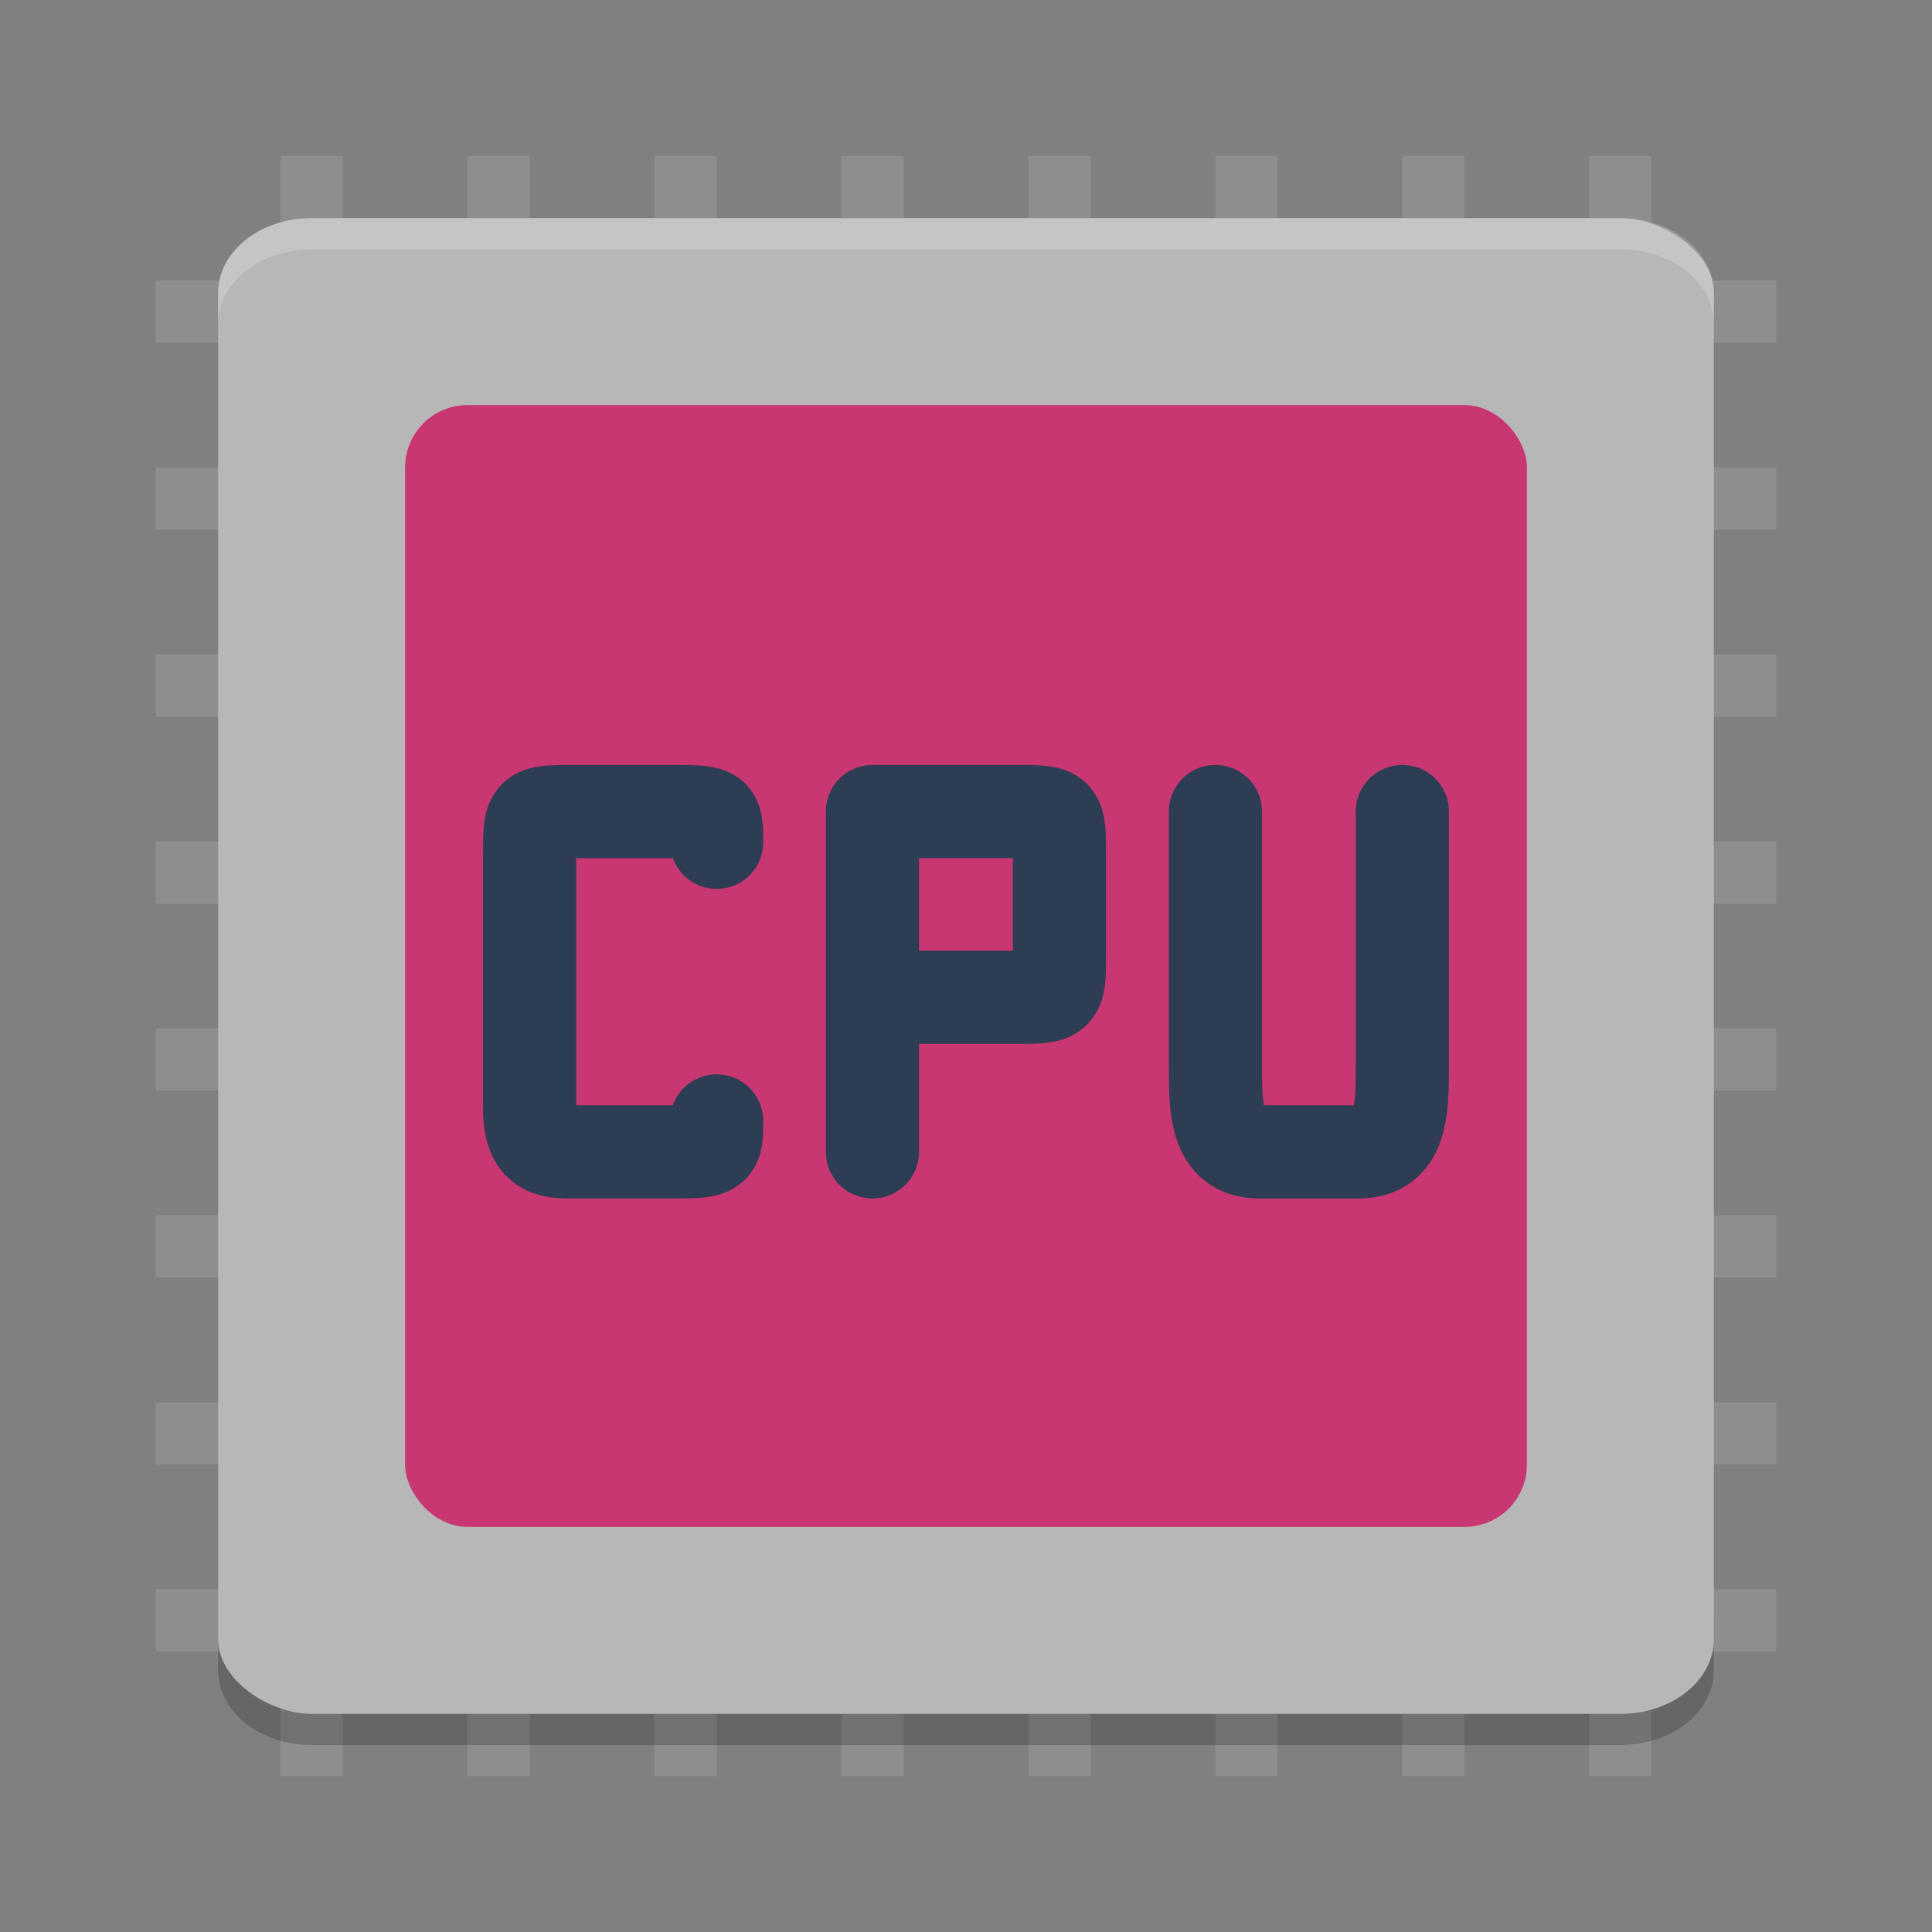 <?xml version="1.0" encoding="UTF-8" standalone="no"?>
<svg
   width="62"
   height="62"
   version="1"
   id="svg18"
   sodipodi:docname="indicator-cpufreq.svg"
   inkscape:version="1.4 (unknown)"
   xmlns:inkscape="http://www.inkscape.org/namespaces/inkscape"
   xmlns:sodipodi="http://sodipodi.sourceforge.net/DTD/sodipodi-0.dtd"
   xmlns="http://www.w3.org/2000/svg"
   xmlns:svg="http://www.w3.org/2000/svg">
  <rect width="100%" height="100%" fill="#808080" stroke="none"/>
  <defs
     id="defs18" />
  <sodipodi:namedview
     id="namedview18"
     pagecolor="#ffffff"
     bordercolor="#000000"
     borderopacity="0.25"
     inkscape:showpageshadow="2"
     inkscape:pageopacity="0.0"
     inkscape:pagecheckerboard="0"
     inkscape:deskcolor="#d1d1d1"
     inkscape:zoom="8"
     inkscape:cx="30.8125"
     inkscape:cy="27.1875"
     inkscape:window-width="1920"
     inkscape:window-height="998"
     inkscape:window-x="0"
     inkscape:window-y="0"
     inkscape:window-maximized="1"
     inkscape:current-layer="svg18" />
  <g
     style="fill:#8e8e8e"
     transform="matrix(2,0,0,2,-1,-1)"
     id="g8">
    <rect
       width="1"
       height="26"
       x="20"
       y="-29"
       transform="rotate(90)"
       id="rect1" />
    <rect
       width="1"
       height="26"
       x="23"
       y="-29"
       transform="rotate(90)"
       id="rect2" />
    <rect
       width="1"
       height="26"
       x="26"
       y="-29"
       transform="rotate(90)"
       id="rect3" />
    <rect
       width="1"
       height="26"
       x="11"
       y="-29"
       transform="rotate(90)"
       id="rect4" />
    <rect
       width="1"
       height="26"
       x="14"
       y="-29"
       transform="rotate(90)"
       id="rect5" />
    <rect
       width="1"
       height="26"
       x="17"
       y="-29"
       transform="rotate(90)"
       id="rect6" />
    <rect
       width="1"
       height="26"
       x="8"
       y="-29"
       transform="rotate(90)"
       id="rect7" />
    <rect
       width="1"
       height="26"
       x="5"
       y="-29"
       transform="rotate(90)"
       id="rect8" />
  </g>
  <g
     style="fill:#8e8e8e"
     transform="matrix(0,2,-2,0,63,-1)"
     id="g16">
    <rect
       width="1"
       height="26"
       x="20"
       y="-29"
       transform="rotate(90)"
       id="rect9" />
    <rect
       width="1"
       height="26"
       x="23"
       y="-29"
       transform="rotate(90)"
       id="rect10" />
    <rect
       width="1"
       height="26"
       x="26"
       y="-29"
       transform="rotate(90)"
       id="rect11" />
    <rect
       width="1"
       height="26"
       x="11"
       y="-29"
       transform="rotate(90)"
       id="rect12" />
    <rect
       width="1"
       height="26"
       x="14"
       y="-29"
       transform="rotate(90)"
       id="rect13" />
    <rect
       width="1"
       height="26"
       x="17"
       y="-29"
       transform="rotate(90)"
       id="rect14" />
    <rect
       width="1"
       height="26"
       x="8"
       y="-29"
       transform="rotate(90)"
       id="rect15" />
    <rect
       width="1"
       height="26"
       x="5"
       y="-29"
       transform="rotate(90)"
       id="rect16" />
  </g>
  <path
     style="opacity:0.2"
     d="m 7,51.602 v 2 C 7,54.932 8.338,56 10,56 h 42 c 1.662,0 3,-1.068 3,-2.398 v -2 C 55,52.932 53.662,54 52,54 H 10 C 8.338,54 7,52.932 7,51.602 Z"
     id="path16" />
  <rect
     style="fill:#b7b7b7"
     width="48"
     height="48"
     x="-55"
     y="-55"
     rx="2.4"
     ry="3"
     transform="matrix(0,-1,-1,0,0,0)"
     id="rect17" />
  <path
     style="opacity:0.2;fill:#ffffff"
     d="M 10,7 C 8.338,7 7,8.069 7,9.398 v 1 C 7,9.069 8.338,8 10,8 h 42 c 1.662,0 3,1.069 3,2.398 v -1 C 55,8.069 53.662,7 52,7 Z"
     id="path17" />
  <rect
     style="fill:#c83771"
     width="36"
     height="36"
     x="13"
     y="13"
     rx="2"
     ry="2"
     id="rect18" />
  <g
     id="g1"
     transform="translate(1,-0.358)">
    <path
       style="fill:none;stroke:#2d3d53;stroke-width:2.99;stroke-linecap:round;stroke-linejoin:round;stroke-opacity:1"
       d="m 21.998,36.33 c 0,0.944 0,0.994 -1.4,0.994 h -3.201 c -0.7,0 -1.4,0 -1.4,-1.391 v -8.146 c 0,-1.391 0,-1.385 1.4,-1.385 h 3.201 c 1.4,0 1.4,0.02 1.4,0.987"
       id="path7" />
    <path
       style="fill:none;stroke:#2d3d53;stroke-width:2.99;stroke-linecap:round;stroke-linejoin:round;stroke-opacity:1"
       d="m 26.998,32.362 h 4.601 c 1.4,0 1.4,-0.006 1.4,-1.397 v -3.179 c 0,-1.391 0,-1.385 -1.4,-1.385 h -4.601 m 0,10.922 V 26.401"
       id="path8" />
    <path
       style="fill:none;stroke:#2d3d53;stroke-width:2.99;stroke-linecap:round;stroke-linejoin:round;stroke-opacity:1"
       d="m 44.002,26.401 v 8.14 c 0,1.391 0.003,2.782 -1.397,2.782 h -3.201 c -1.4,0 -1.4,-1.391 -1.4,-2.782 v -8.14"
       id="path9" />
  </g>
</svg>
